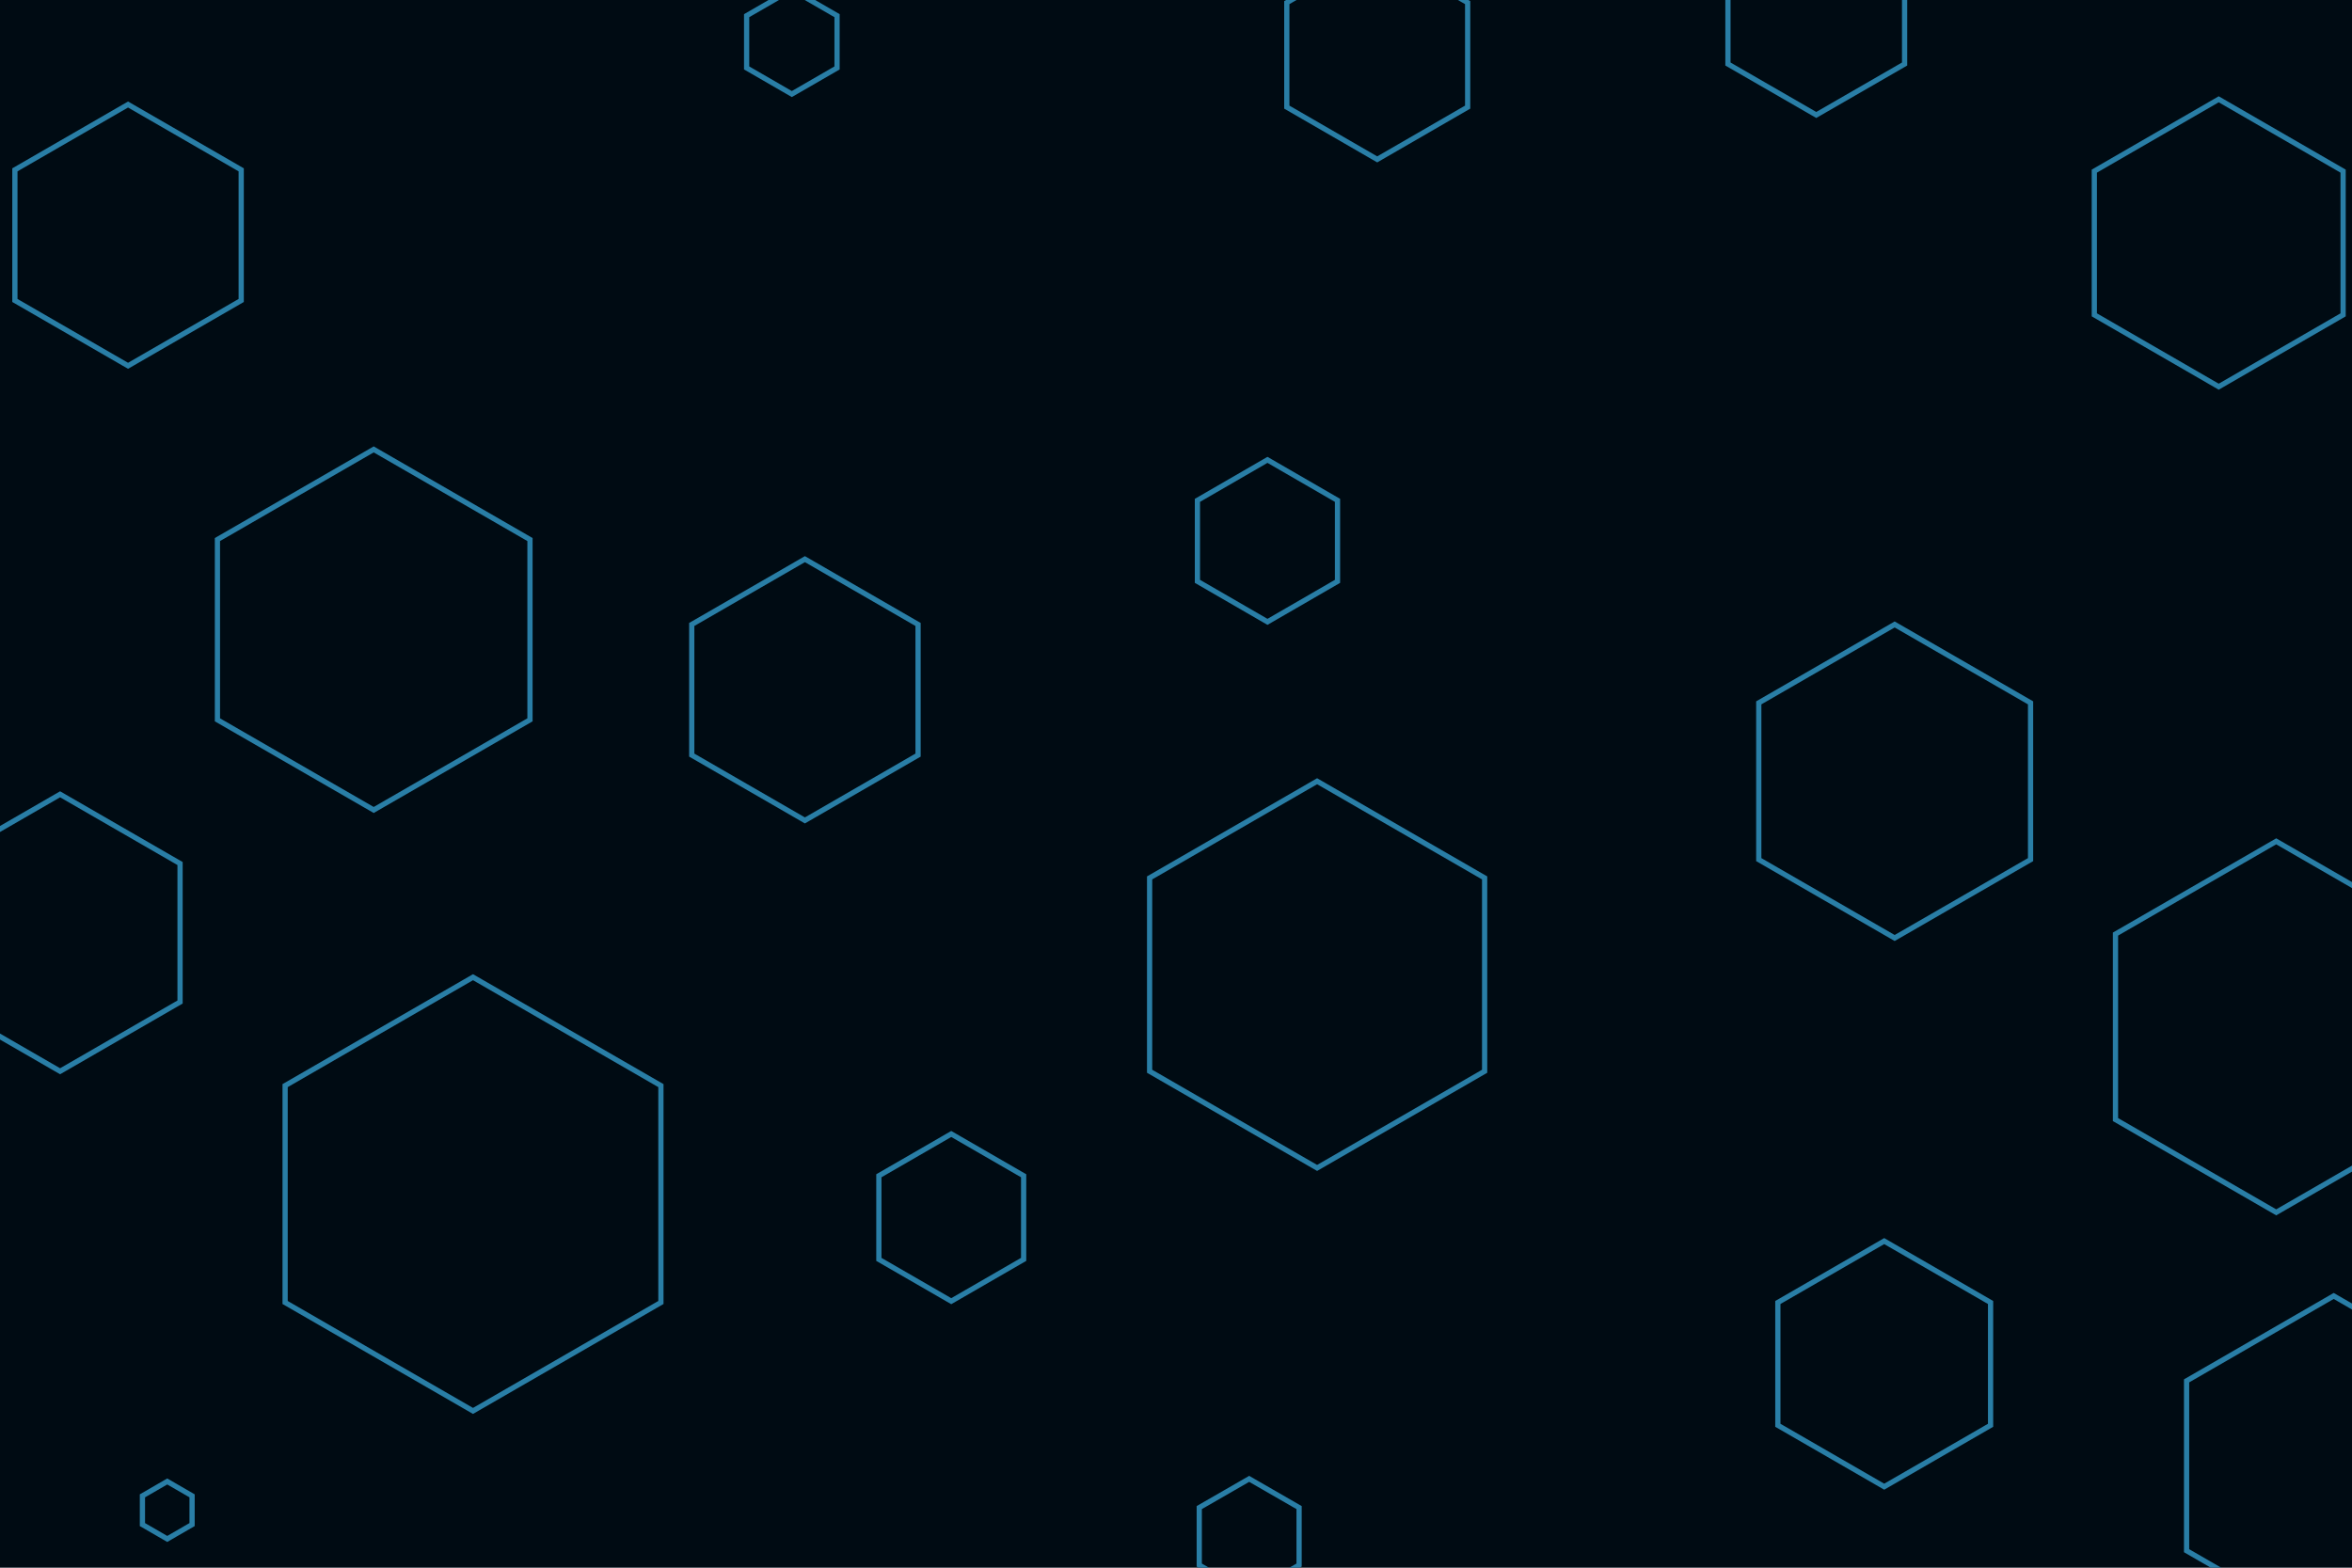 <svg id="visual" viewBox="0 0 900 600" width="900" height="600" xmlns="http://www.w3.org/2000/svg" xmlns:xlink="http://www.w3.org/1999/xlink" version="1.1"><rect width="900" height="600" fill="#000b13"></rect><g><g transform="translate(181 457)"><path d="M0 -83L71.9 -41.5L71.9 41.5L0 83L-71.9 41.5L-71.9 -41.5Z" stroke="#297EA6" fill="none" stroke-width="2"></path></g><g transform="translate(485 207)"><path d="M0 -31L26.8 -15.5L26.8 15.5L0 31L-26.8 15.5L-26.8 -15.5Z" stroke="#297EA6" fill="none" stroke-width="2"></path></g><g transform="translate(64 578)"><path d="M0 -11L9.5 -5.5L9.5 5.5L0 11L-9.5 5.5L-9.5 -5.5Z" stroke="#297EA6" fill="none" stroke-width="2"></path></g><g transform="translate(308 264)"><path d="M0 -50L43.3 -25L43.3 25L0 50L-43.3 25L-43.3 -25Z" stroke="#297EA6" fill="none" stroke-width="2"></path></g><g transform="translate(849 93)"><path d="M0 -55L47.6 -27.5L47.6 27.5L0 55L-47.6 27.5L-47.6 -27.5Z" stroke="#297EA6" fill="none" stroke-width="2"></path></g><g transform="translate(478 588)"><path d="M0 -22L19.1 -11L19.1 11L0 22L-19.1 11L-19.1 -11Z" stroke="#297EA6" fill="none" stroke-width="2"></path></g><g transform="translate(303 16)"><path d="M0 -20L17.3 -10L17.3 10L0 20L-17.3 10L-17.3 -10Z" stroke="#297EA6" fill="none" stroke-width="2"></path></g><g transform="translate(725 299)"><path d="M0 -60L52 -30L52 30L0 60L-52 30L-52 -30Z" stroke="#297EA6" fill="none" stroke-width="2"></path></g><g transform="translate(527 21)"><path d="M0 -40L34.6 -20L34.6 20L0 40L-34.6 20L-34.6 -20Z" stroke="#297EA6" fill="none" stroke-width="2"></path></g><g transform="translate(504 373)"><path d="M0 -74L64.1 -37L64.1 37L0 74L-64.1 37L-64.1 -37Z" stroke="#297EA6" fill="none" stroke-width="2"></path></g><g transform="translate(49 90)"><path d="M0 -50L43.3 -25L43.3 25L0 50L-43.3 25L-43.3 -25Z" stroke="#297EA6" fill="none" stroke-width="2"></path></g><g transform="translate(143 241)"><path d="M0 -69L59.8 -34.5L59.8 34.5L0 69L-59.8 34.5L-59.8 -34.5Z" stroke="#297EA6" fill="none" stroke-width="2"></path></g><g transform="translate(721 522)"><path d="M0 -47L40.7 -23.5L40.7 23.5L0 47L-40.7 23.5L-40.7 -23.5Z" stroke="#297EA6" fill="none" stroke-width="2"></path></g><g transform="translate(871 393)"><path d="M0 -71L61.5 -35.5L61.5 35.5L0 71L-61.5 35.5L-61.5 -35.5Z" stroke="#297EA6" fill="none" stroke-width="2"></path></g><g transform="translate(695 5)"><path d="M0 -39L33.8 -19.5L33.8 19.5L0 39L-33.8 19.5L-33.8 -19.5Z" stroke="#297EA6" fill="none" stroke-width="2"></path></g><g transform="translate(364 466)"><path d="M0 -32L27.7 -16L27.7 16L0 32L-27.7 16L-27.7 -16Z" stroke="#297EA6" fill="none" stroke-width="2"></path></g><g transform="translate(23 357)"><path d="M0 -53L45.9 -26.5L45.9 26.5L0 53L-45.9 26.5L-45.9 -26.5Z" stroke="#297EA6" fill="none" stroke-width="2"></path></g><g transform="translate(893 561)"><path d="M0 -65L56.3 -32.5L56.3 32.5L0 65L-56.3 32.5L-56.3 -32.5Z" stroke="#297EA6" fill="none" stroke-width="2"></path></g></g></svg>